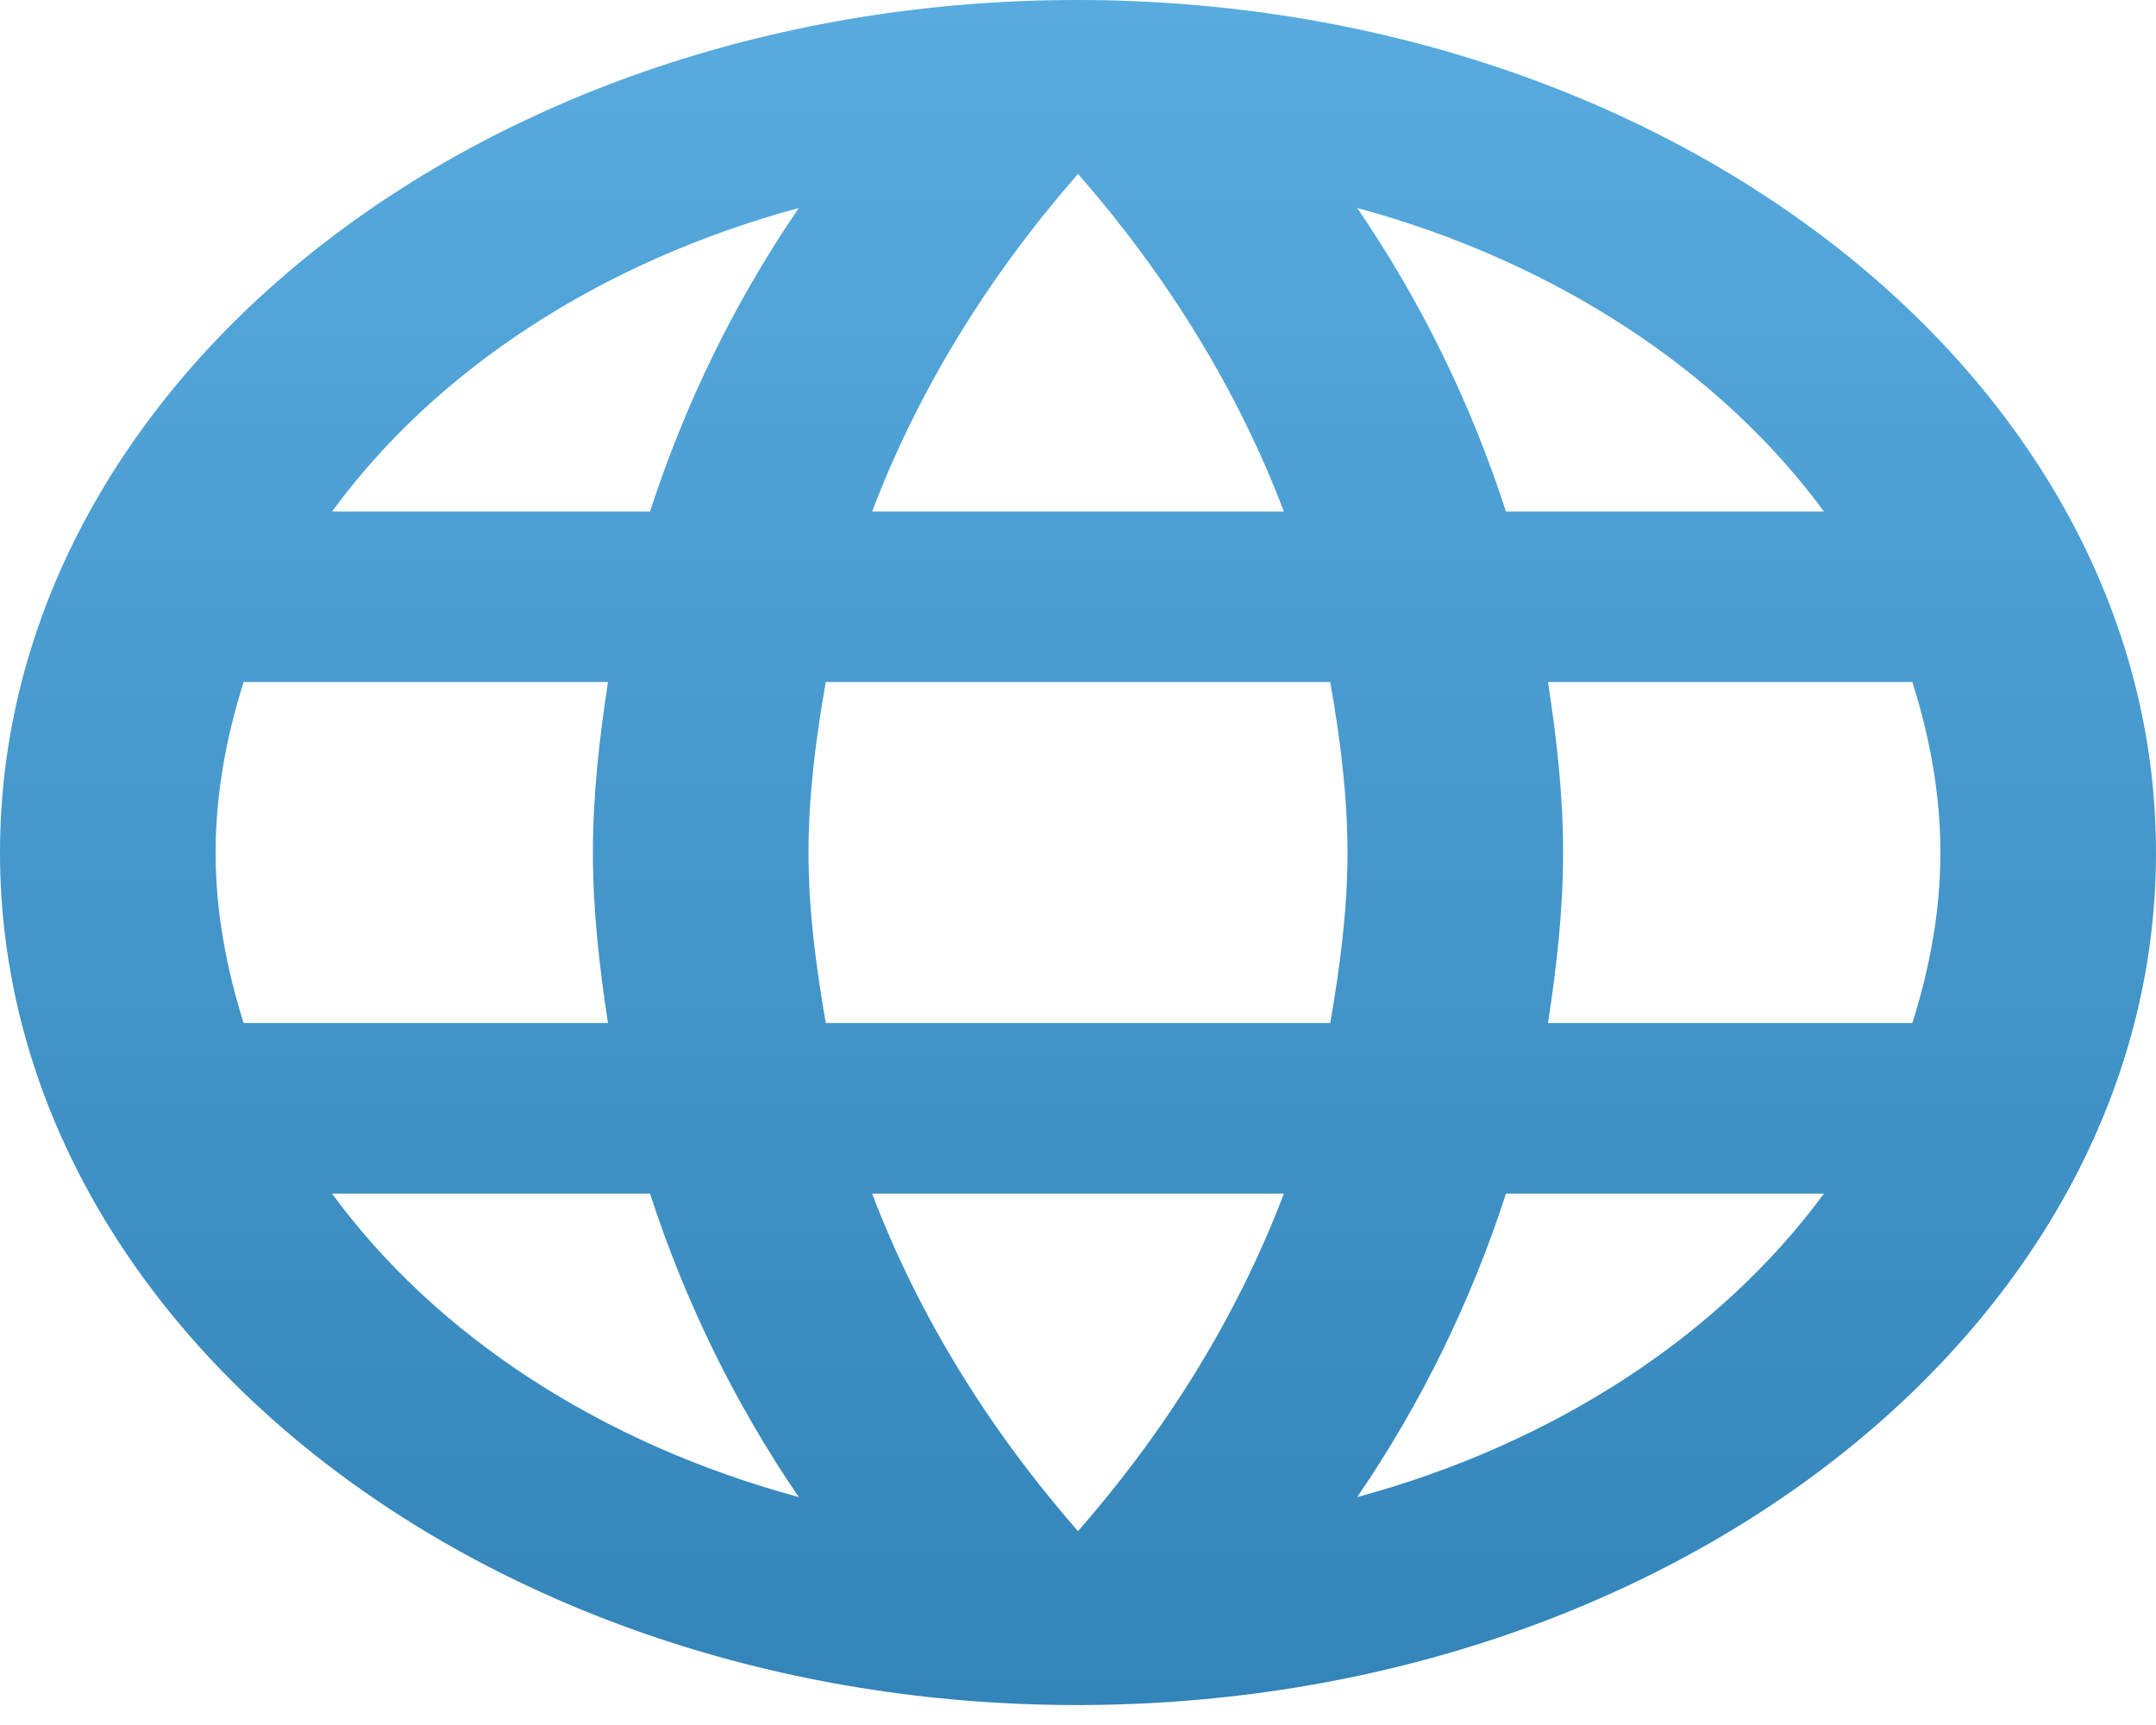 <svg width="20" height="16" viewBox="0 0 20 16" fill="none" xmlns="http://www.w3.org/2000/svg">
<path d="M9.99 0C4.47 0 0 3.543 0 7.908C0 12.273 4.47 15.815 9.99 15.815C15.52 15.815 20 12.273 20 7.908C20 3.543 15.52 0 9.99 0ZM16.92 4.745H13.97C13.65 3.756 13.19 2.807 12.59 1.929C14.43 2.428 15.96 3.44 16.92 4.745ZM10 1.613C10.83 2.562 11.48 3.614 11.91 4.745H8.09C8.52 3.614 9.17 2.562 10 1.613ZM2.26 9.489C2.1 8.983 2 8.453 2 7.908C2 7.362 2.1 6.832 2.26 6.326H5.64C5.56 6.848 5.5 7.37 5.5 7.908C5.5 8.445 5.56 8.967 5.64 9.489H2.26ZM3.08 11.071H6.03C6.35 12.059 6.81 13.008 7.41 13.886C5.57 13.388 4.04 12.383 3.08 11.071V11.071ZM6.03 4.745H3.08C4.04 3.432 5.57 2.428 7.41 1.929C6.81 2.807 6.35 3.756 6.03 4.745V4.745ZM10 14.202C9.17 13.253 8.52 12.201 8.09 11.071H11.91C11.48 12.201 10.83 13.253 10 14.202ZM12.34 9.489H7.66C7.57 8.967 7.5 8.445 7.5 7.908C7.5 7.37 7.57 6.84 7.66 6.326H12.34C12.43 6.84 12.5 7.37 12.5 7.908C12.5 8.445 12.43 8.967 12.34 9.489ZM12.59 13.886C13.19 13.008 13.65 12.059 13.97 11.071H16.92C15.96 12.375 14.43 13.388 12.59 13.886V13.886ZM14.36 9.489C14.44 8.967 14.5 8.445 14.5 7.908C14.5 7.37 14.44 6.848 14.36 6.326H17.74C17.9 6.832 18 7.362 18 7.908C18 8.453 17.9 8.983 17.74 9.489H14.36Z" fill="url(#paint0_linear_7_67)"/>
<defs>
<linearGradient id="paint0_linear_7_67" x1="10" y1="0" x2="10" y2="15.815" gradientUnits="userSpaceOnUse">
<stop stop-color="#58ABDF"/>
<stop offset="1" stop-color="#3284B9"/>
</linearGradient>
</defs>
</svg>
